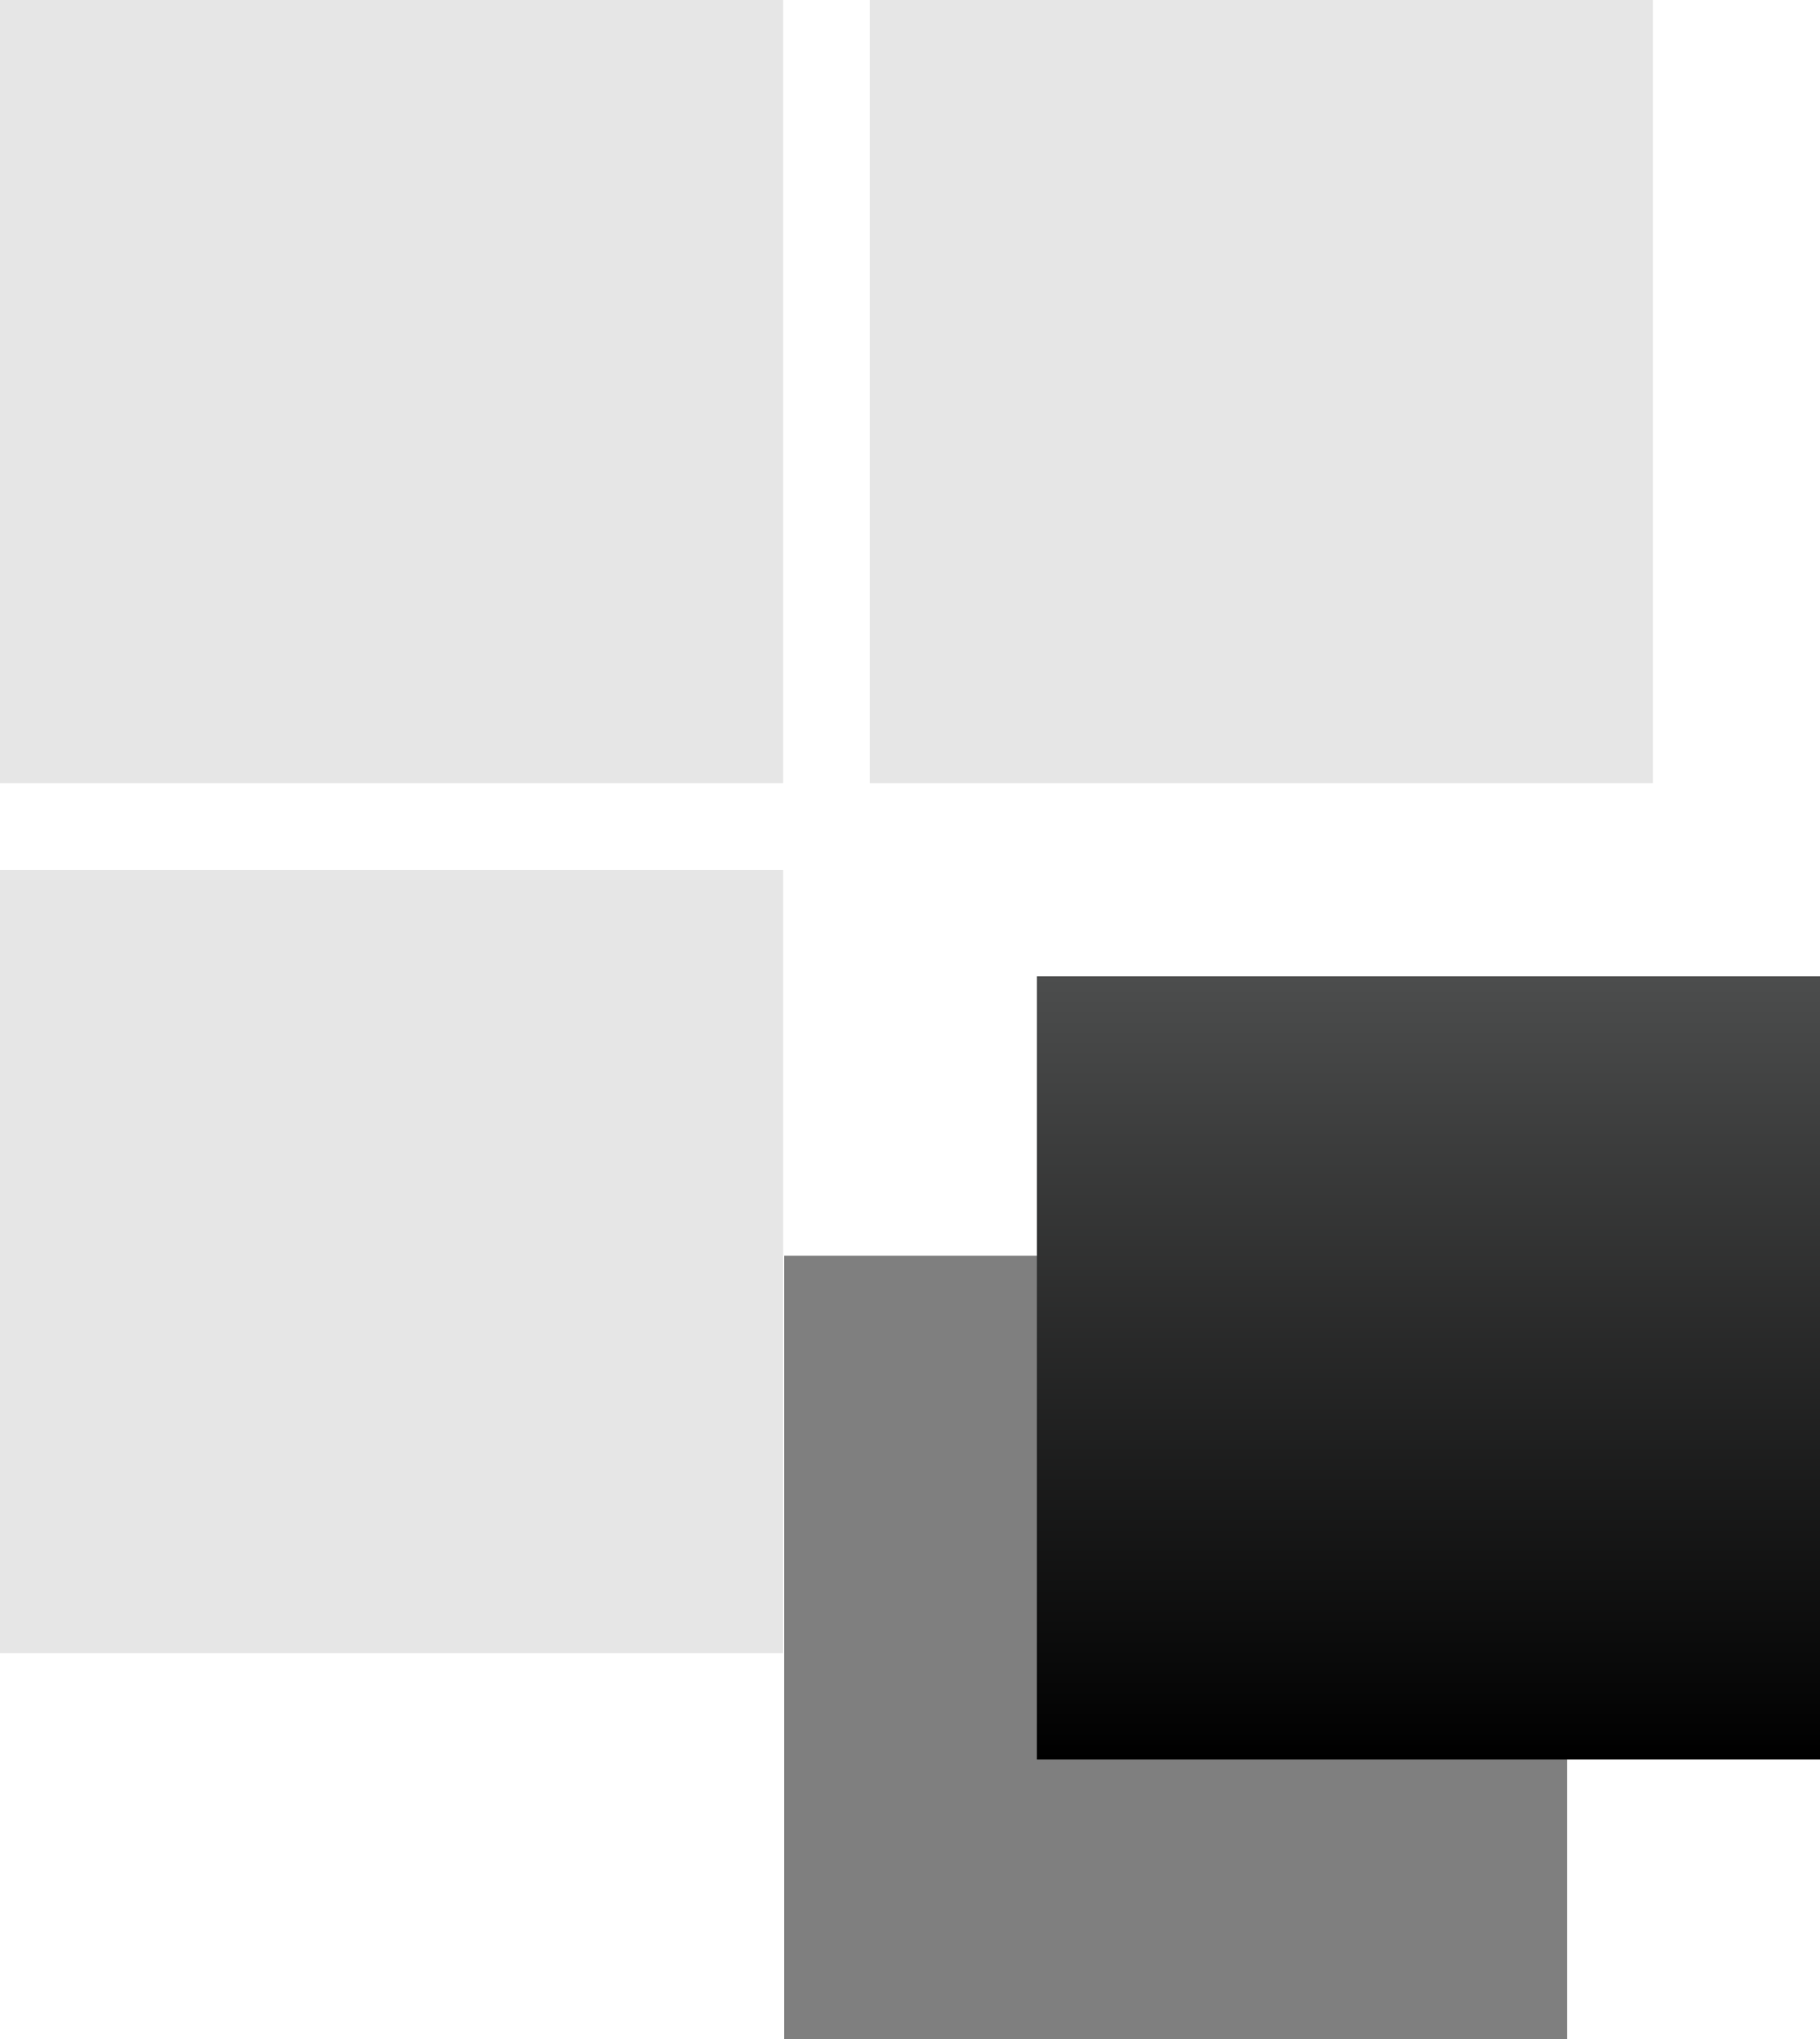 <?xml version="1.0" encoding="utf-8"?>
<!-- Generator: Adobe Illustrator 15.0.2, SVG Export Plug-In . SVG Version: 6.00 Build 0)  -->
<!DOCTYPE svg PUBLIC "-//W3C//DTD SVG 1.1//EN" "http://www.w3.org/Graphics/SVG/1.1/DTD/svg11.dtd">
<svg version="1.1" id="Layer_1" xmlns:x="http://ns.adobe.com/Extensibility/1.0/" xmlns:i="http://ns.adobe.com/AdobeIllustrator/10.0/" xmlns:graph="http://ns.adobe.com/Graphs/1.0/"
	 xmlns="http://www.w3.org/2000/svg" xmlns:xlink="http://www.w3.org/1999/xlink" x="0px" y="0px" width="25px" height="28px"
	 viewBox="0 0 25 28" enable-background="new 0 0 25 28" xml:space="preserve">
<g id="sistemi_3_">
	<rect x="10.774" y="17.245" opacity="0.5" width="10.755" height="10.755"/>
	<rect y="0" opacity="0.1" width="10.754" height="10.754"/>
	<rect y="11.95" opacity="0.1" width="10.754" height="10.754"/>
	<rect x="11.949" y="0" opacity="0.1" width="10.754" height="10.754"/>
	<linearGradient id="SVGID_1_" gradientUnits="userSpaceOnUse" x1="19.623" y1="24.164" x2="19.623" y2="13.41">
		<stop  offset="0" style="stop-color:#000000"/>
		<stop  offset="1" style="stop-color:#4C4D4D"/>
	</linearGradient>
	<rect x="14.246" y="13.41" fill="url(#SVGID_1_)" width="10.754" height="10.754"/>
</g>
</svg>
